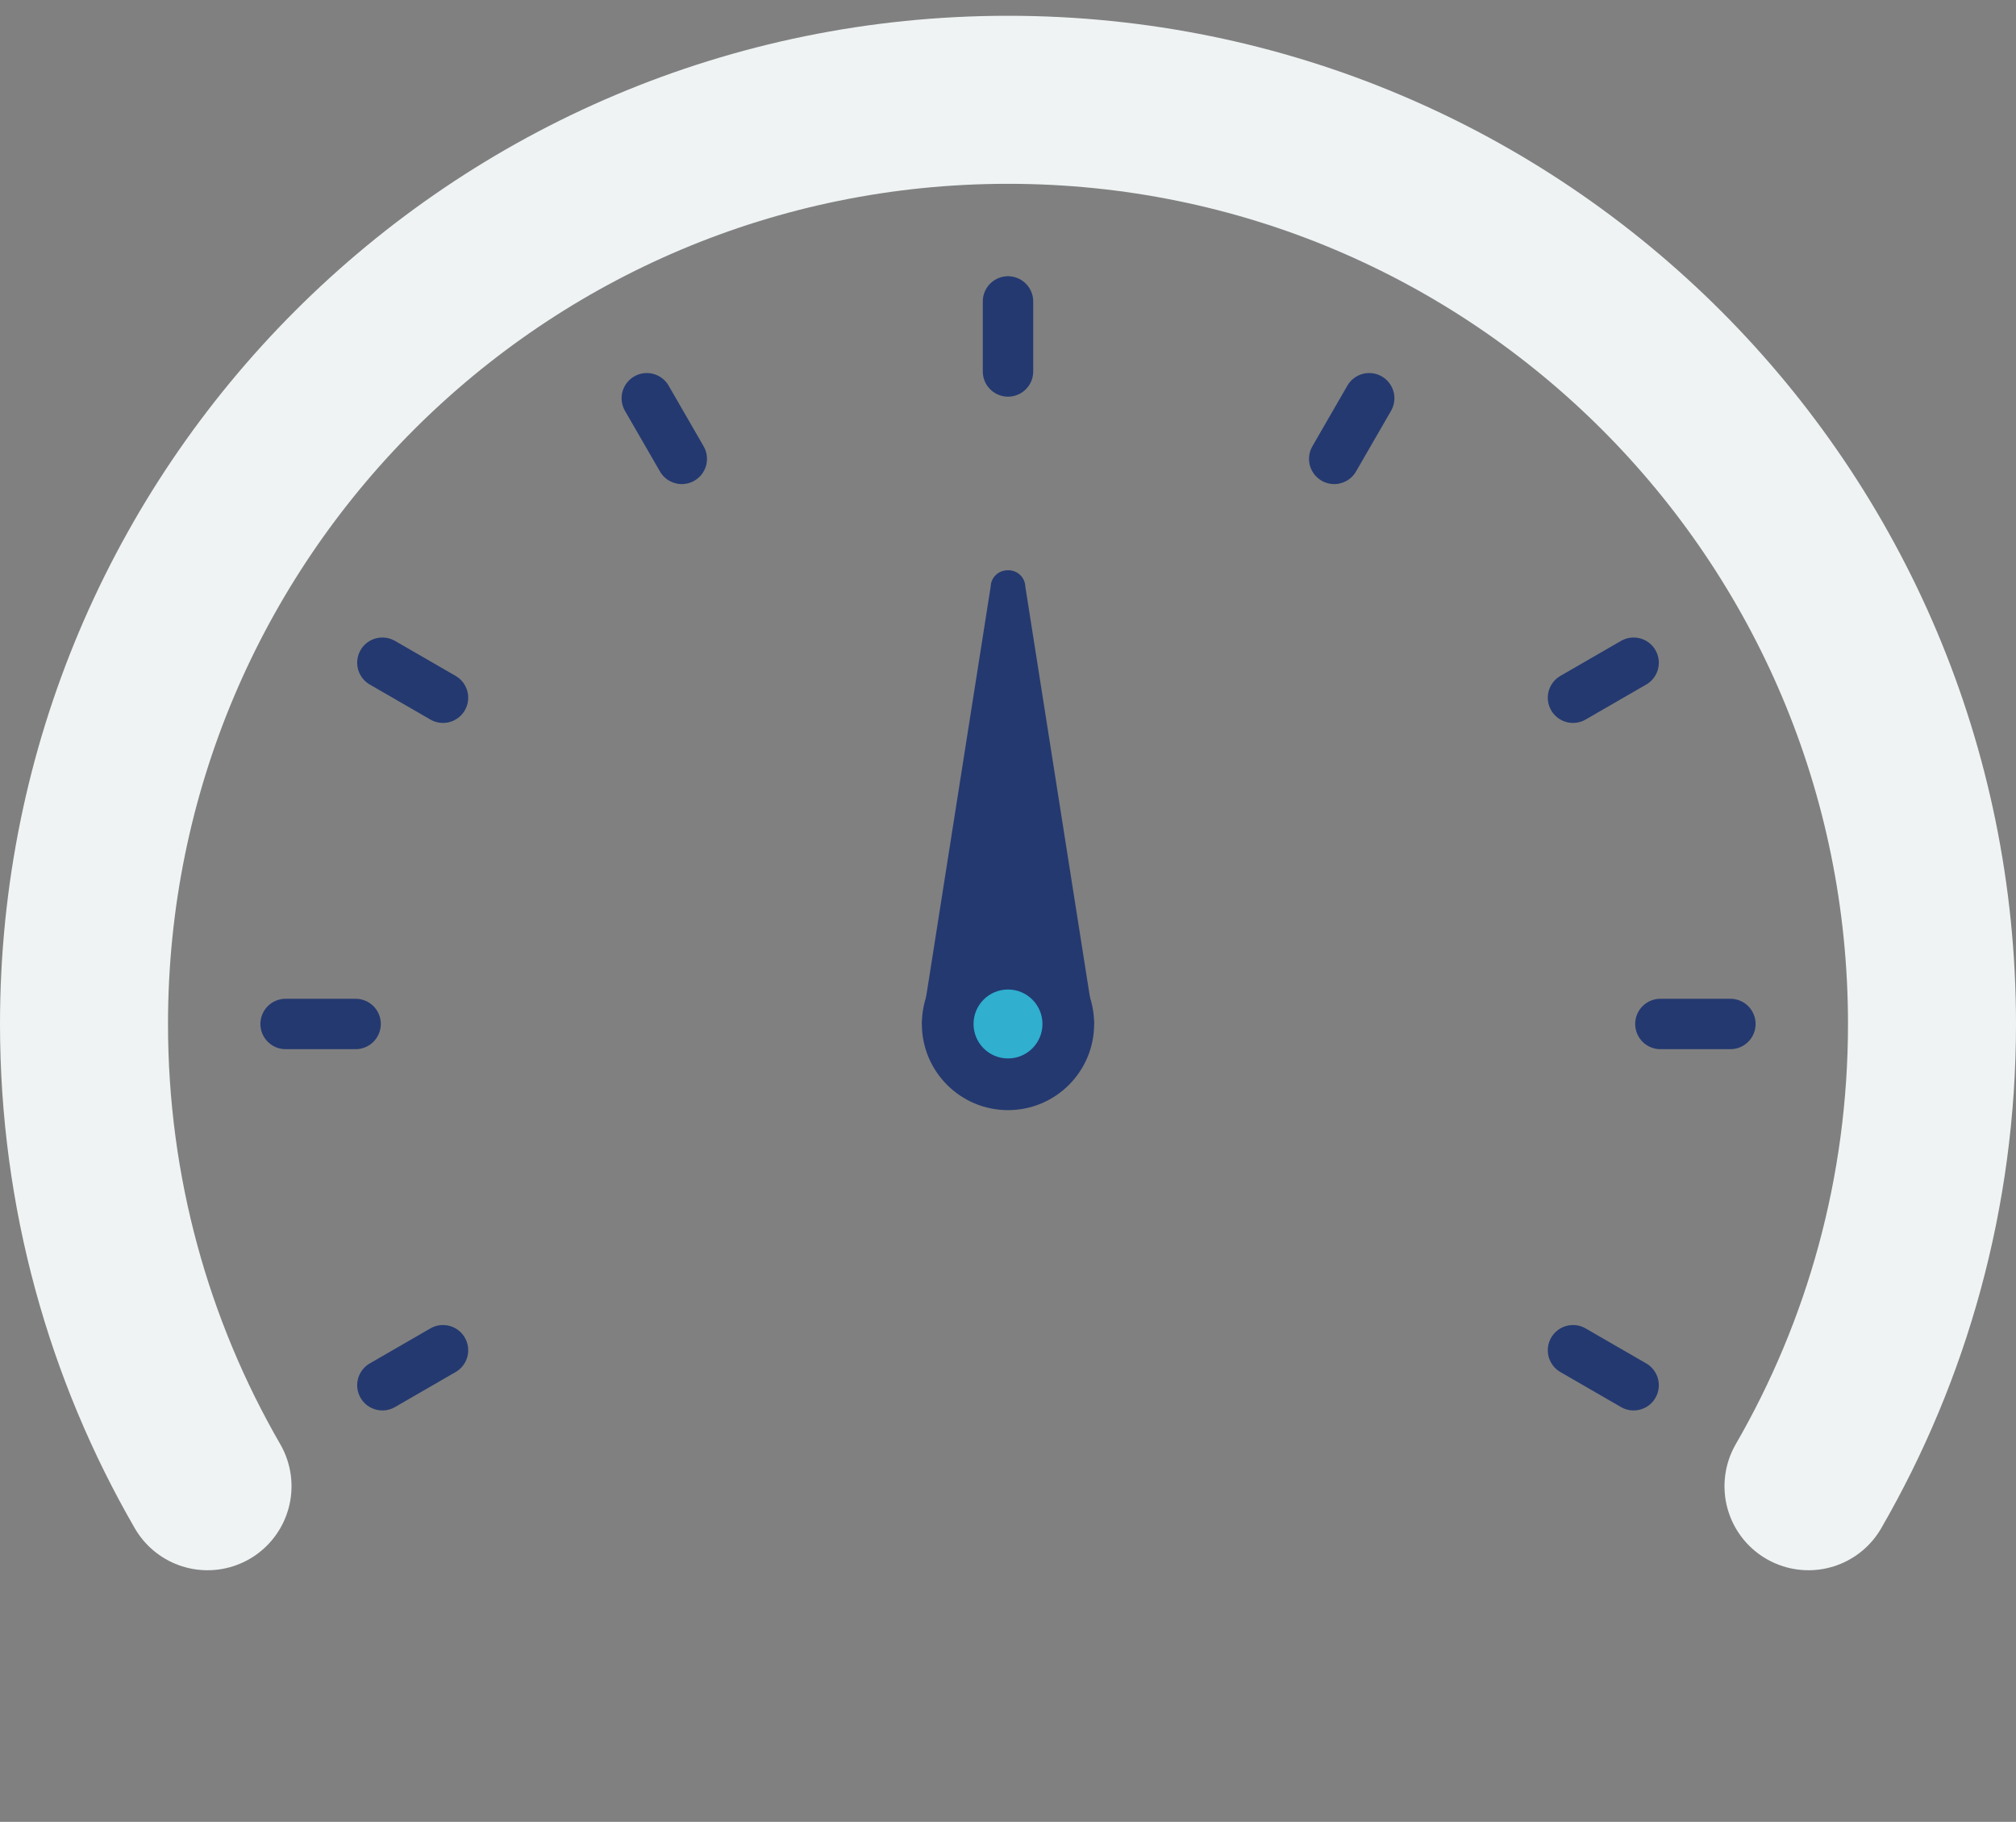 <?xml version="1.0" encoding="utf-8"?>
<!-- Generator: Adobe Illustrator 16.0.0, SVG Export Plug-In . SVG Version: 6.00 Build 0)  -->
<!DOCTYPE svg PUBLIC "-//W3C//DTD SVG 1.1//EN" "http://www.w3.org/Graphics/SVG/1.1/DTD/svg11.dtd">
<svg version="1.1" id="Слой_1" xmlns="http://www.w3.org/2000/svg" xmlns:xlink="http://www.w3.org/1999/xlink" x="0px" y="0px"
	 width="120px" height="108.421px" viewBox="0 0 120 108.421" style="enable-background:new 0 0 120 108.421;" xml:space="preserve"
	>
<rect x="0" y="0" width="120" height="108.421" fill="#808080" stroke="none"/>
<style type="text/css">
<![CDATA[
	
		.st0{clip-path:url(#SVGID_4_);fill:none;stroke:#243970;stroke-width:3;stroke-linecap:round;stroke-linejoin:round;stroke-miterlimit:10;}

	.st2{clip-path:url(#SVGID_2_);fill:#243970;}
	.st3{clip-path:url(#SVGID_4_);fill:#243970;}
	.st4{clip-path:url(#SVGID_2_);fill:none;stroke:#EFF3F4;stroke-width:10;stroke-linecap:round;stroke-miterlimit:10;}
	.st5{clip-path:url(#SVGID_4_);fill:#30AFCF;}

.st1{clip-path:url(#SVGID_2_);fill:none;stroke:#2AB4D3;
stroke-width:10;stroke-linecap:round;stroke-miterlimit:10;
animation-direction: reverse;}

	path.st2.arrow {
  transition: 0.5s;
  transform: rotate(-120deg);
  transform-origin: 60px 61px;
  transition:1s;
  animation: speedo 2s ease;
      animation-fill-mode: forwards;
          animation-delay:0.75s;
}
@keyframes speedo {
  from {
    transform: rotate(-120deg);
  }
  to {
    transform: rotate(40deg);
  }
}

]]>
</style>
<g>
	<defs>
		<rect id="SVGID_1_" width="120" height="108.421"/>
	</defs>
	<clipPath id="SVGID_2_">
		<use xlink:href="#SVGID_1_"  style="overflow:visible;"/>
	</clipPath>
	<path class="st2 arrow" d="M65.128,60.939H54.873l4.096-26.032c0.017-0.54,0.46-0.968,0.999-0.968h0.064c0.539,0,0.981,0.428,0.999,0.968
		L65.128,60.939z"/>
	<path class="st4" d="M107.648,88.449c4.676-8.09,7.352-17.483,7.352-27.51c0-30.4-24.6-55-55-55s-55,24.6-55,55
		c0,10.026,2.675,19.42,7.352,27.51"/>
	<path class="st1 bar" fill="none" stroke="deeppink"
		   stroke-dasharray= "200" stroke-dashoffset="200"
		  stroke-width="14" stroke-miterlimit="0"
		  d="M12.339,88.755c-4.677-8.09-7.352-17.483-7.352-27.51c0-30.4,24.599-55,55-55
		c15.567,0,29.614,6.451,39.615,16.828">

   <animate id="p1" attributeName="stroke-dashoffset"
         values="200; 0" dur="2s" repeatCount="1"  begin="0.75s" fill="freeze"  calcMode="linear"/>

	</path>
</g>
<g>
	<defs>
		<rect id="SVGID_3_" width="120" height="108.421"/>
	</defs>
	<clipPath id="SVGID_4_">
		<use xlink:href="#SVGID_3_"  style="overflow:visible;"/>
	</clipPath>
	<line class="st0" x1="98.833" y1="60.939" x2="103" y2="60.939"/>
	<line class="st0" x1="17" y1="60.939" x2="21.167" y2="60.939"/>
	<line class="st0" x1="93.631" y1="41.523" x2="97.239" y2="39.44"/>
	<line class="st0" x1="22.761" y1="82.439" x2="26.369" y2="80.356"/>
	<line class="st0" x1="79.417" y1="27.309" x2="81.5" y2="23.701"/>
	<line class="st0" x1="60" y1="22.106" x2="60" y2="17.939"/>
	<line class="st0" x1="40.583" y1="27.309" x2="38.5" y2="23.701"/>
	<line class="st0" x1="26.369" y1="41.523" x2="22.761" y2="39.44"/>
	<line class="st0" x1="97.239" y1="82.439" x2="93.631" y2="80.356"/>
	<path class="st3" d="M65.128,60.939c0,2.832-2.296,5.128-5.128,5.128s-5.127-2.296-5.127-5.128s2.295-5.127,5.127-5.127
		S65.128,58.107,65.128,60.939"/>
	<path class="st5" d="M62.051,60.939c0,1.134-0.918,2.052-2.051,2.052c-1.133,0-2.051-0.918-2.051-2.052
		c0-1.133,0.918-2.051,2.051-2.051C61.133,58.889,62.051,59.807,62.051,60.939"/>
</g>

</svg>
